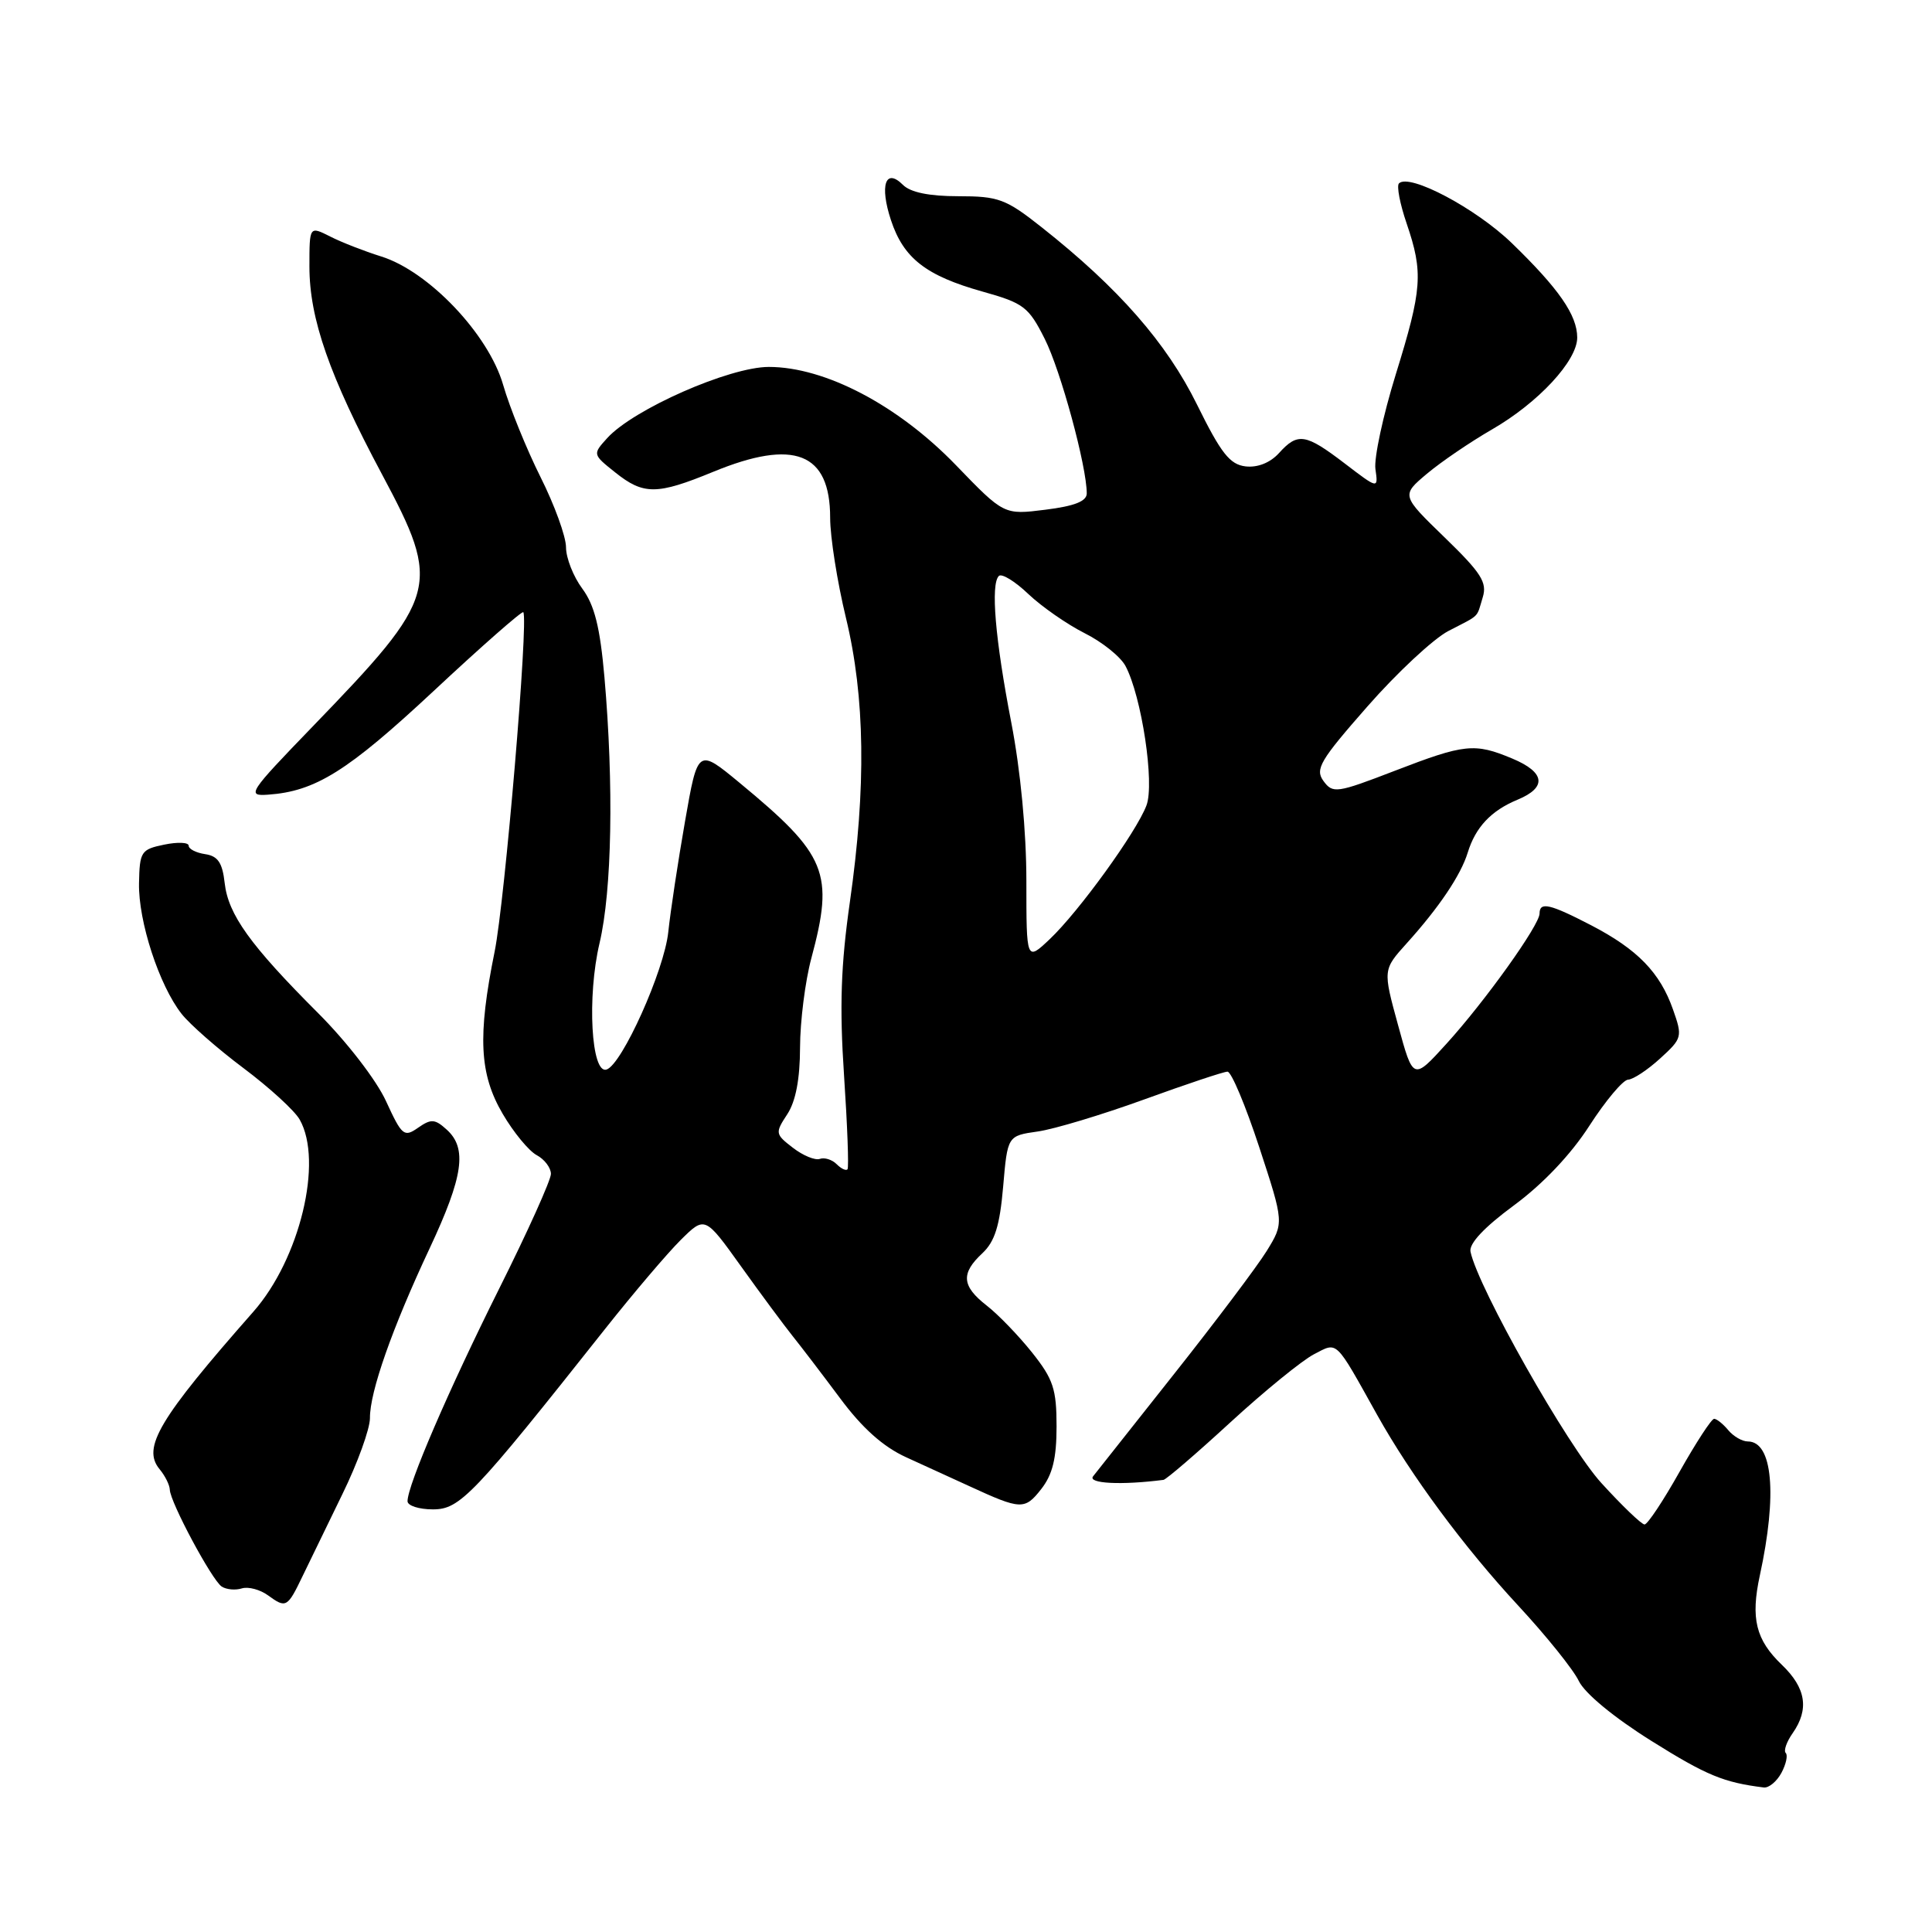 <?xml version="1.0" encoding="UTF-8" standalone="no"?>
<!DOCTYPE svg PUBLIC "-//W3C//DTD SVG 1.1//EN" "http://www.w3.org/Graphics/SVG/1.1/DTD/svg11.dtd" >
<svg xmlns="http://www.w3.org/2000/svg" xmlns:xlink="http://www.w3.org/1999/xlink" version="1.1" viewBox="0 0 256 256">
 <g >
 <path fill="currentColor"
d=" M 236.05 234.91 C 236.66 233.77 236.92 232.58 236.62 232.28 C 236.32 231.98 236.73 230.80 237.54 229.65 C 239.75 226.48 239.31 223.67 236.10 220.59 C 232.65 217.29 231.95 214.45 233.19 208.74 C 235.52 197.99 234.89 191.00 231.59 191.00 C 230.85 191.00 229.68 190.32 229.00 189.50 C 228.32 188.68 227.47 188.00 227.13 188.00 C 226.78 188.00 224.73 191.15 222.56 195.00 C 220.40 198.85 218.31 202.00 217.91 202.00 C 217.52 202.00 214.94 199.53 212.19 196.51 C 207.72 191.62 195.86 170.66 194.85 165.86 C 194.62 164.80 196.65 162.63 200.60 159.72 C 204.43 156.90 208.16 152.97 210.60 149.17 C 212.75 145.84 215.06 143.09 215.73 143.06 C 216.41 143.03 218.33 141.76 219.98 140.25 C 222.90 137.59 222.96 137.38 221.68 133.76 C 219.96 128.86 216.97 125.79 210.83 122.60 C 205.35 119.76 204.00 119.45 204.00 121.05 C 204.00 122.58 196.76 132.70 191.64 138.33 C 187.25 143.16 187.25 143.16 185.25 135.83 C 183.24 128.50 183.24 128.50 186.39 125.00 C 190.69 120.24 193.57 115.95 194.48 112.98 C 195.51 109.62 197.57 107.42 201.07 105.97 C 205.01 104.34 204.76 102.34 200.38 100.51 C 195.38 98.42 194.08 98.56 184.80 102.14 C 177.12 105.10 176.60 105.17 175.37 103.49 C 174.22 101.92 174.91 100.76 181.19 93.61 C 185.10 89.15 189.92 84.66 191.90 83.62 C 196.21 81.38 195.61 81.97 196.47 79.15 C 197.08 77.18 196.28 75.92 191.43 71.22 C 185.67 65.64 185.67 65.64 189.08 62.77 C 190.96 61.19 194.83 58.56 197.67 56.92 C 203.82 53.38 209.00 47.80 208.99 44.72 C 208.98 41.75 206.55 38.25 200.34 32.23 C 195.56 27.60 186.74 22.93 185.37 24.30 C 185.04 24.63 185.50 27.02 186.39 29.62 C 188.61 36.14 188.45 38.30 184.94 49.63 C 183.26 55.06 182.05 60.69 182.25 62.15 C 182.63 64.81 182.63 64.81 178.17 61.40 C 172.98 57.44 171.96 57.28 169.46 60.05 C 168.30 61.32 166.64 61.98 165.05 61.80 C 162.96 61.55 161.80 60.08 158.61 53.61 C 154.59 45.45 148.21 38.16 138.02 30.11 C 133.28 26.36 132.31 26.00 126.98 26.00 C 123.11 26.00 120.63 25.49 119.64 24.49 C 117.33 22.19 116.53 24.56 118.06 29.18 C 119.72 34.21 122.69 36.53 130.17 38.63 C 135.65 40.16 136.30 40.66 138.43 44.90 C 140.55 49.10 144.00 61.79 144.00 65.38 C 144.00 66.42 142.38 67.06 138.52 67.54 C 133.03 68.23 133.03 68.23 126.66 61.63 C 118.99 53.69 109.32 48.62 101.87 48.62 C 96.65 48.62 83.91 54.23 80.45 58.06 C 78.52 60.19 78.52 60.21 81.51 62.59 C 85.27 65.60 87.04 65.59 94.50 62.52 C 105.23 58.10 110.00 59.97 110.00 68.61 C 110.00 71.15 110.94 77.11 112.09 81.86 C 114.63 92.36 114.79 104.30 112.61 119.54 C 111.42 127.87 111.23 133.38 111.84 142.50 C 112.28 149.10 112.49 154.70 112.30 154.93 C 112.12 155.17 111.47 154.87 110.86 154.26 C 110.25 153.65 109.25 153.34 108.63 153.56 C 108.01 153.78 106.40 153.12 105.07 152.09 C 102.71 150.28 102.69 150.12 104.32 147.64 C 105.44 145.93 106.00 142.98 106.01 138.79 C 106.02 135.33 106.69 130.03 107.50 127.00 C 110.55 115.64 109.60 113.31 97.98 103.71 C 92.46 99.15 92.46 99.15 90.77 108.83 C 89.84 114.15 88.84 120.75 88.55 123.50 C 88.02 128.59 82.42 141.06 80.37 141.72 C 78.34 142.38 77.77 132.07 79.44 124.98 C 81.09 118.00 81.34 104.04 80.09 89.71 C 79.51 83.12 78.78 80.19 77.16 78.00 C 75.97 76.40 75.00 73.93 75.00 72.52 C 75.00 71.10 73.48 66.92 71.63 63.23 C 69.78 59.53 67.54 54.02 66.67 51.00 C 64.74 44.30 56.80 35.94 50.50 33.98 C 48.30 33.29 45.26 32.11 43.75 31.34 C 41.00 29.95 41.00 29.95 41.00 35.32 C 41.00 42.22 43.64 49.79 50.61 62.84 C 58.54 77.69 58.20 78.92 41.35 96.35 C 32.95 105.04 32.65 105.50 35.50 105.30 C 41.80 104.86 46.05 102.20 57.44 91.58 C 63.83 85.61 69.19 80.91 69.34 81.12 C 70.05 82.11 66.90 119.38 65.54 126.10 C 63.27 137.30 63.52 142.33 66.61 147.59 C 68.04 150.04 70.07 152.50 71.11 153.06 C 72.15 153.61 73.00 154.74 73.00 155.55 C 73.00 156.36 69.92 163.21 66.14 170.76 C 59.40 184.27 54.00 196.80 54.00 198.92 C 54.00 199.51 55.51 200.00 57.36 200.00 C 60.95 200.00 62.65 198.22 80.24 176.01 C 83.95 171.33 88.43 166.06 90.19 164.31 C 93.41 161.12 93.41 161.12 98.20 167.81 C 100.83 171.49 103.90 175.62 105.00 177.00 C 106.11 178.38 108.95 182.10 111.32 185.28 C 114.25 189.23 117.03 191.71 120.06 193.09 C 122.50 194.21 126.30 195.94 128.50 196.95 C 135.27 200.07 135.79 200.09 137.96 197.32 C 139.47 195.40 140.00 193.25 140.00 189.01 C 140.00 184.05 139.56 182.74 136.75 179.21 C 134.96 176.97 132.26 174.17 130.75 173.00 C 127.43 170.41 127.29 168.74 130.17 166.06 C 131.82 164.51 132.47 162.44 132.92 157.27 C 133.50 150.50 133.50 150.50 137.50 149.93 C 139.70 149.62 146.05 147.70 151.62 145.68 C 157.18 143.66 162.15 142.00 162.65 142.00 C 163.16 142.00 165.05 146.51 166.86 152.02 C 170.14 162.03 170.14 162.03 167.84 165.77 C 166.57 167.82 161.07 175.12 155.62 182.00 C 150.17 188.88 145.32 195.01 144.84 195.62 C 144.09 196.58 148.60 196.81 154.17 196.09 C 154.53 196.04 158.53 192.61 163.04 188.46 C 167.56 184.31 172.54 180.26 174.10 179.45 C 177.29 177.80 176.83 177.35 182.49 187.50 C 186.98 195.53 193.95 204.96 201.17 212.75 C 204.87 216.74 208.48 221.23 209.20 222.74 C 209.99 224.38 213.85 227.57 218.82 230.68 C 226.13 235.26 228.40 236.19 233.71 236.85 C 234.38 236.93 235.43 236.06 236.05 234.91 Z  M 40.10 208.83 C 40.98 207.00 43.35 202.12 45.36 198.00 C 47.38 193.88 49.02 189.33 49.02 187.91 C 48.99 184.45 51.96 176.00 56.93 165.41 C 61.40 155.87 61.93 152.15 59.19 149.68 C 57.63 148.26 57.12 148.23 55.40 149.43 C 53.54 150.73 53.26 150.50 51.15 145.91 C 49.88 143.13 45.97 138.06 42.16 134.25 C 33.13 125.22 30.24 121.18 29.77 117.00 C 29.47 114.31 28.87 113.43 27.19 113.18 C 25.98 113.00 25.00 112.50 25.00 112.06 C 25.00 111.61 23.54 111.55 21.75 111.92 C 18.69 112.55 18.50 112.84 18.42 117.04 C 18.32 122.08 21.10 130.58 24.06 134.34 C 25.14 135.72 28.83 138.96 32.26 141.53 C 35.69 144.10 39.05 147.17 39.71 148.35 C 42.85 153.89 39.73 166.82 33.57 173.81 C 21.04 188.04 18.79 191.83 21.15 194.68 C 21.88 195.56 22.48 196.77 22.50 197.39 C 22.55 199.05 28.09 209.39 29.38 210.23 C 30.00 210.63 31.20 210.74 32.05 210.47 C 32.91 210.21 34.48 210.63 35.54 211.41 C 37.90 213.13 38.09 213.02 40.10 208.83 Z  M 136.00 116.74 C 136.00 110.22 135.23 102.09 134.00 95.74 C 131.86 84.67 131.25 77.42 132.35 76.32 C 132.72 75.94 134.49 77.02 136.26 78.71 C 138.04 80.40 141.40 82.73 143.72 83.90 C 146.04 85.06 148.47 87.01 149.13 88.24 C 151.27 92.25 153.02 103.83 151.91 106.73 C 150.57 110.27 142.96 120.78 139.10 124.44 C 136.00 127.37 136.00 127.37 136.00 116.74 Z "/>
</g>
</svg>